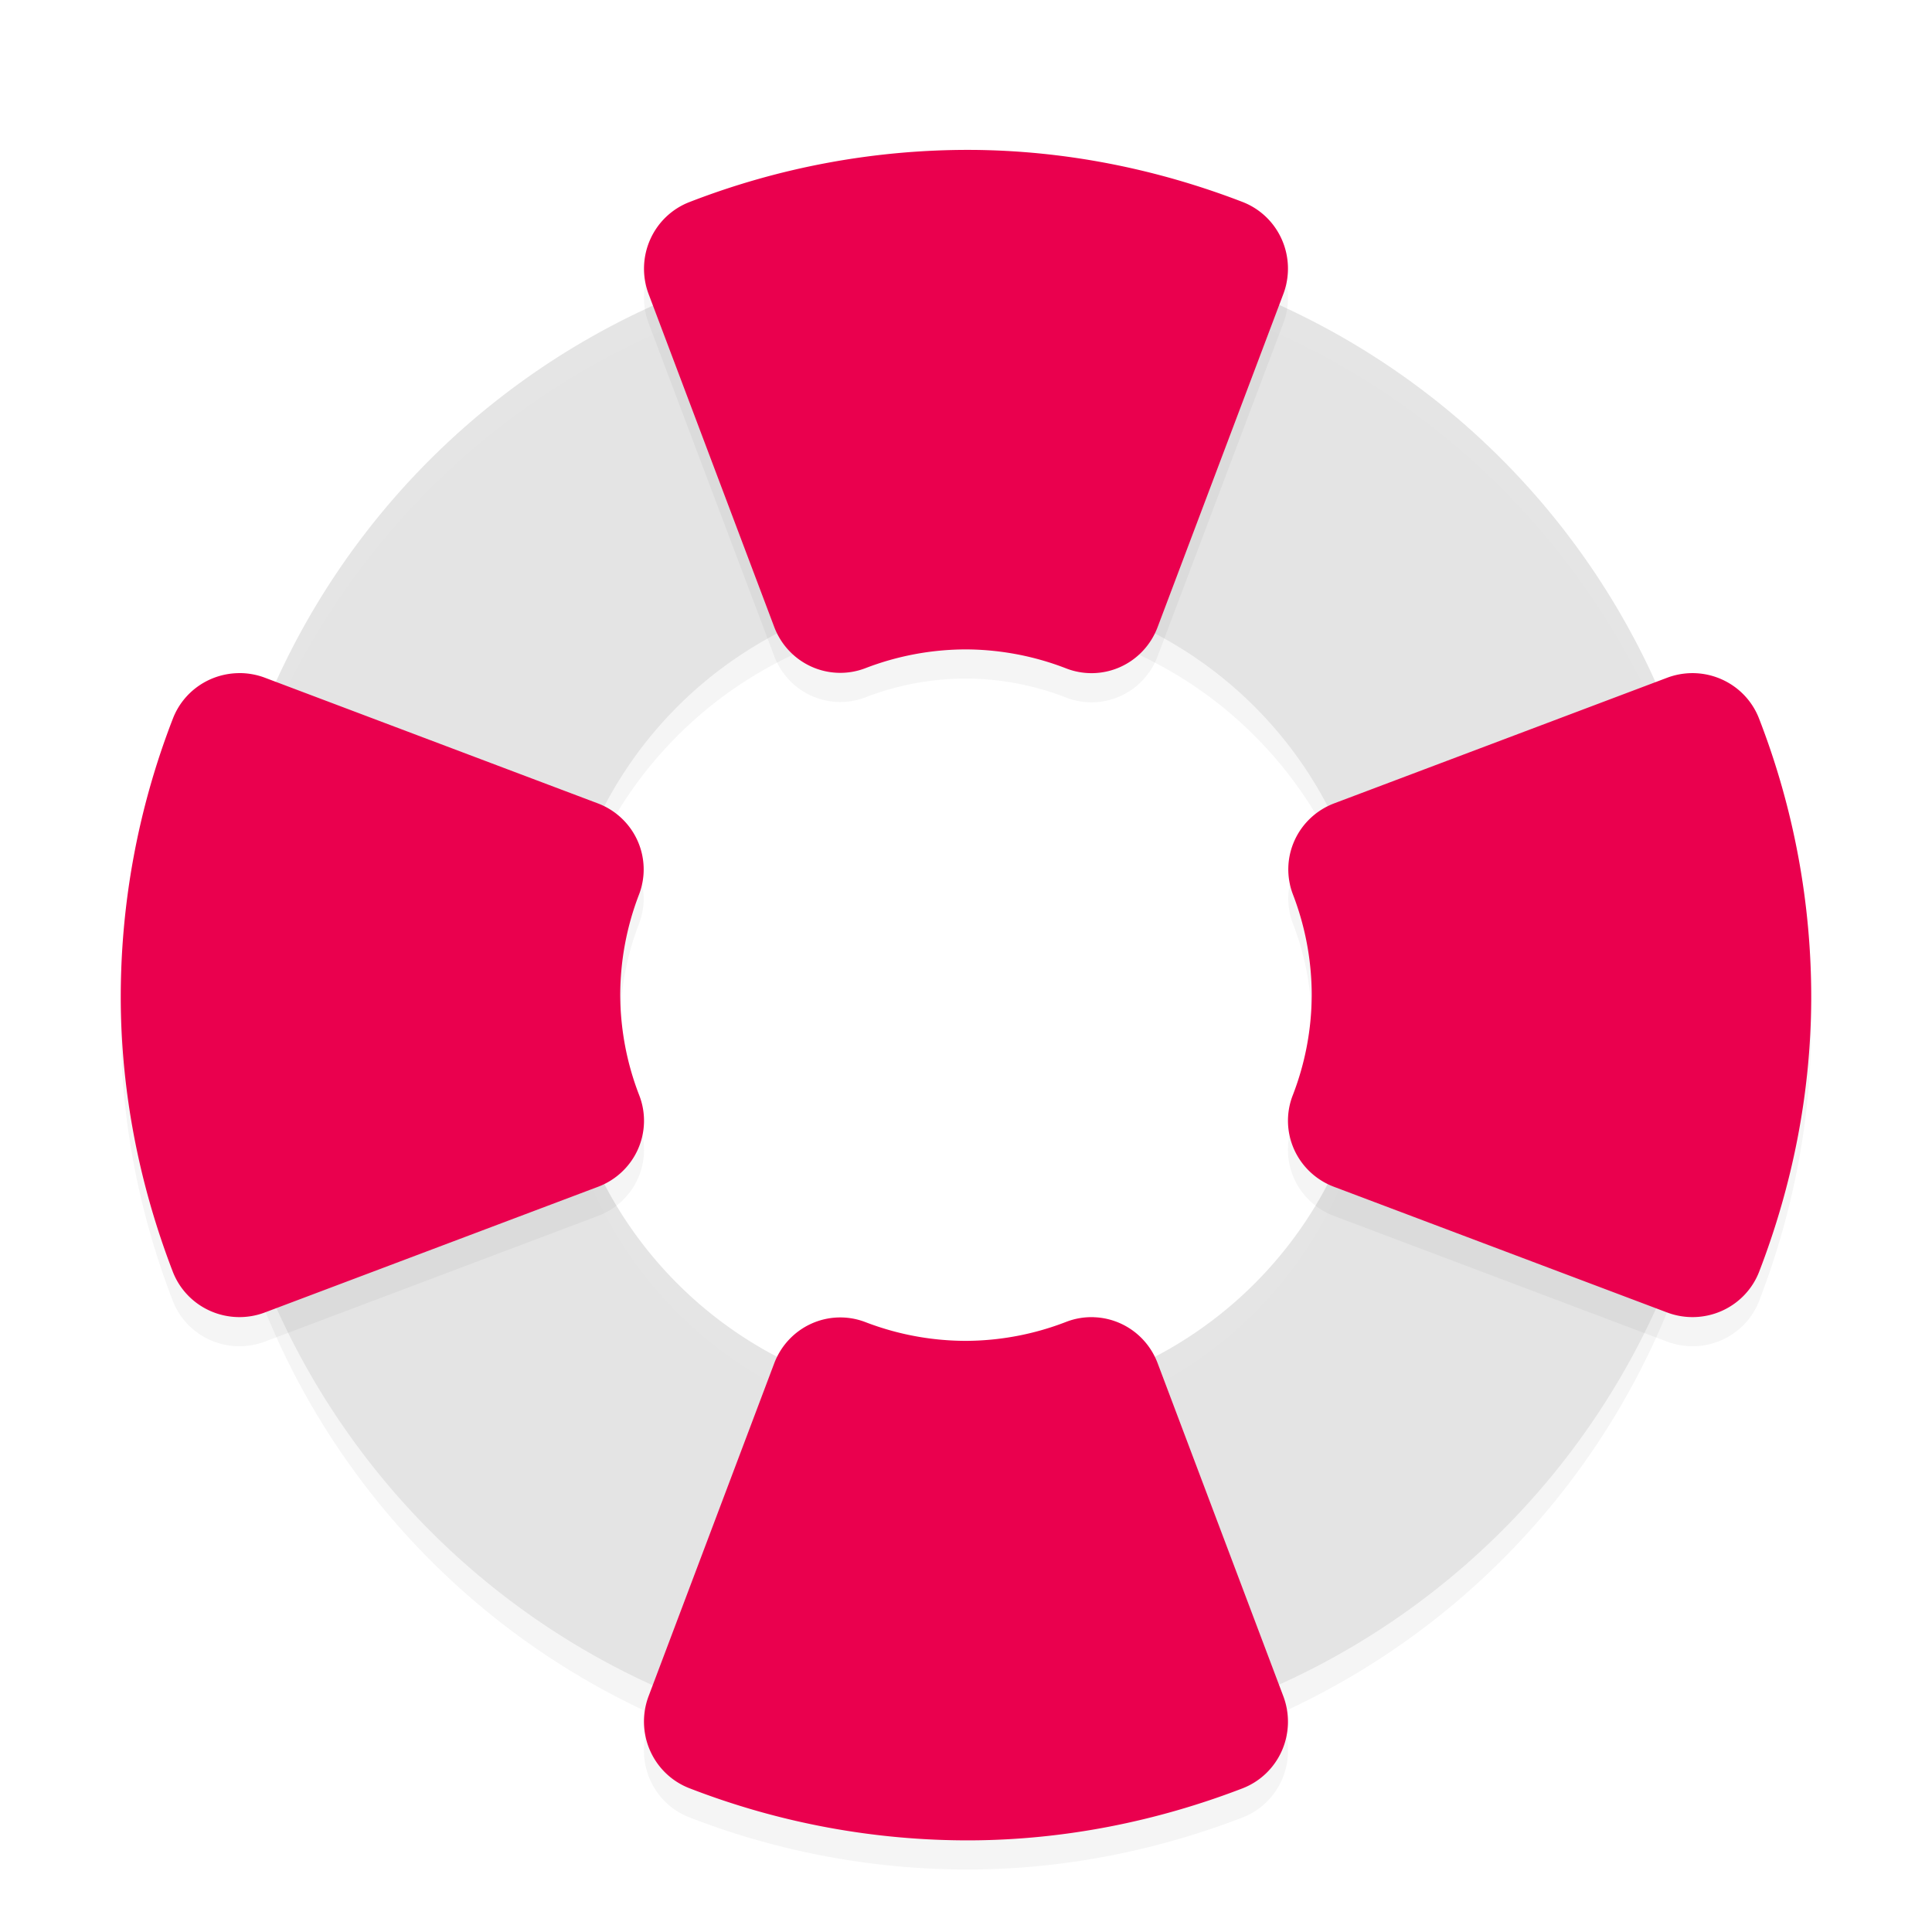<svg width="256" height="256" version="1.1" viewBox="0 0 256 256" xmlns="http://www.w3.org/2000/svg">
<title>deepin-multitasking-view</title>
<defs>
<filter id="a" color-interpolation-filters="sRGB">
<feFlood flood-opacity=".294" result="flood"/>
<feComposite in="flood" in2="SourceGraphic" operator="in" result="composite1"/>
<feGaussianBlur in="composite1" result="blur" stdDeviation="1.5"/>
<feOffset dx="0" dy="1.5" result="offset"/>
<feComposite in="SourceGraphic" in2="offset" result="composite2"/>
</filter>
</defs>
<path transform="matrix(3.862,0,0,3.862,4.415,2.483)" d="M 32.168,7 A 26.017,26.017 0 0 0 22.031,9.01 25.922,25.922 0 0 0 8.01,42.97 25.92,25.92 0 0 0 41.969,56.992 25.921,25.921 0 0 0 55.99,23.03 25.922,25.922 0 0 0 32.168,7 Z M 32,19 A 14,14 0 0 1 46,33 14,14 0 0 1 32,47 14,14 0 0 1 18,33 14,14 0 0 1 32,19 Z" filter="url(#a)" opacity=".2"/>
<path transform="matrix(3.862,0,0,3.862,4.415,2.483)" d="M 32.168,6 A 26.017,26.017 0 0 0 22.031,8.01 25.922,25.922 0 0 0 8.01,41.97 25.92,25.92 0 0 0 41.969,55.992 25.921,25.921 0 0 0 55.99,22.03 25.922,25.922 0 0 0 32.168,6 Z M 32,18 A 14,14 0 0 1 46,32 14,14 0 0 1 32,46 14,14 0 0 1 18,32 14,14 0 0 1 32,18 Z" fill="#e4e4e4" filter="url(#a)"/>
<path transform="matrix(3.862,0,0,3.862,4.415,2.483)" d="m32.168 6a26.017 26.017 0 0 0-10.137 2.01 25.917 25.917 0 0 0-16.018 24.438 25.915 25.915 0 0 1 16.018-23.44 26.015 26.015 0 0 1 10.137-2.008 25.922 25.922 0 0 1 23.822 16.03 26.028 26.028 0 0 1 1.996 9.525c0.07-3.499-0.562-7.073-1.996-10.523a25.922 25.922 0 0 0-23.822-16.03zm13.811 26.412a14 14 0 0 1-13.979 13.588 14 14 0 0 1-13.979-13.414 14 14 0 0 0-0.021 0.412 14 14 0 0 0 14 14 14 14 0 0 0 14-14 14 14 0 0 0-0.022-0.586z" fill="#fff" filter="url(#a)" opacity=".2"/>
<path transform="matrix(3.862,0,0,3.862,4.415,2.483)" d="m32.167 4a26.429 26.429 0 0 0-9.653 1.789 2.425 2.448 0 0 0-1.403 3.158l4.308 11.417a2.425 2.448 0 0 0 3.128 1.419 9.63 9.63 0 0 1 3.45-0.645 9.606 9.606 0 0 1 3.442 0.653 2.425 2.448 0 0 0 3.134-1.414l4.315-11.433a2.425 2.448 0 0 0-1.405-3.16c-2.94-1.132-6.088-1.768-9.316-1.784zm-25.105 17.952a2.448 2.425 0 0 0-2.274 1.562 26.428 26.428 0 0 0-1.788 9.653c0.017 3.228 0.652 6.375 1.783 9.316a2.448 2.425 0 0 0 3.16 1.405l11.434-4.313a2.448 2.425 0 0 0 1.413-3.136 9.606 9.606 0 0 1-0.653-3.442 9.63 9.63 0 0 1 0.645-3.45 2.448 2.425 0 0 0-1.419-3.128l-11.417-4.309a2.448 2.425 0 0 0-0.884-0.159zm49.876 0a2.448 2.425 0 0 0-0.885 0.16l-11.417 4.307a2.448 2.425 0 0 0-1.418 3.128 9.63 9.63 0 0 1 0.644 3.45 9.606 9.606 0 0 1-0.652 3.442 2.448 2.425 0 0 0 1.413 3.136l11.433 4.313a2.448 2.425 0 0 0 3.16-1.405c1.132-2.94 1.767-6.088 1.784-9.316a26.429 26.429 0 0 0-1.789-9.653 2.448 2.425 0 0 0-2.273-1.562zm-20.55 22.098a2.425 2.448 0 0 0-0.95 0.16 9.606 9.606 0 0 1-3.441 0.652 9.63 9.63 0 0 1-3.45-0.644 2.425 2.448 0 0 0-3.128 1.418l-4.309 11.417a2.425 2.448 0 0 0 1.403 3.159 26.428 26.428 0 0 0 9.654 1.788c3.228-0.017 6.375-0.652 9.316-1.783a2.425 2.448 0 0 0 1.405-3.161l-4.315-11.433a2.425 2.448 0 0 0-2.185-1.572z" filter="url(#a)" opacity=".2"/>
<path transform="matrix(3.862,0,0,3.862,4.415,2.483)" d="m32.167 3a26.429 26.429 0 0 0-9.653 1.789 2.425 2.448 0 0 0-1.403 3.158l4.308 11.417a2.425 2.448 0 0 0 3.128 1.419 9.63 9.63 0 0 1 3.45-0.645 9.606 9.606 0 0 1 3.442 0.653 2.425 2.448 0 0 0 3.134-1.414l4.315-11.433a2.425 2.448 0 0 0-1.405-3.16c-2.94-1.132-6.088-1.768-9.316-1.784zm-25.105 17.952a2.448 2.425 0 0 0-2.274 1.562 26.428 26.428 0 0 0-1.788 9.653c0.017 3.228 0.652 6.375 1.783 9.316a2.448 2.425 0 0 0 3.16 1.405l11.434-4.313a2.448 2.425 0 0 0 1.413-3.136 9.606 9.606 0 0 1-0.653-3.442 9.63 9.63 0 0 1 0.645-3.45 2.448 2.425 0 0 0-1.419-3.128l-11.417-4.309a2.448 2.425 0 0 0-0.884-0.159zm49.876 0a2.448 2.425 0 0 0-0.885 0.16l-11.417 4.307a2.448 2.425 0 0 0-1.418 3.128 9.63 9.63 0 0 1 0.644 3.45 9.606 9.606 0 0 1-0.652 3.442 2.448 2.425 0 0 0 1.413 3.136l11.433 4.313a2.448 2.425 0 0 0 3.16-1.405c1.132-2.94 1.767-6.088 1.784-9.316a26.429 26.429 0 0 0-1.789-9.653 2.448 2.425 0 0 0-2.273-1.562zm-20.55 22.098a2.425 2.448 0 0 0-0.95 0.16 9.606 9.606 0 0 1-3.441 0.652 9.63 9.63 0 0 1-3.45-0.644 2.425 2.448 0 0 0-3.128 1.418l-4.309 11.417a2.425 2.448 0 0 0 1.403 3.159 26.428 26.428 0 0 0 9.654 1.788c3.228-0.017 6.375-0.652 9.316-1.783a2.425 2.448 0 0 0 1.405-3.161l-4.315-11.433a2.425 2.448 0 0 0-2.185-1.572z" fill="#ea004e" filter="url(#a)"/>
</svg>
